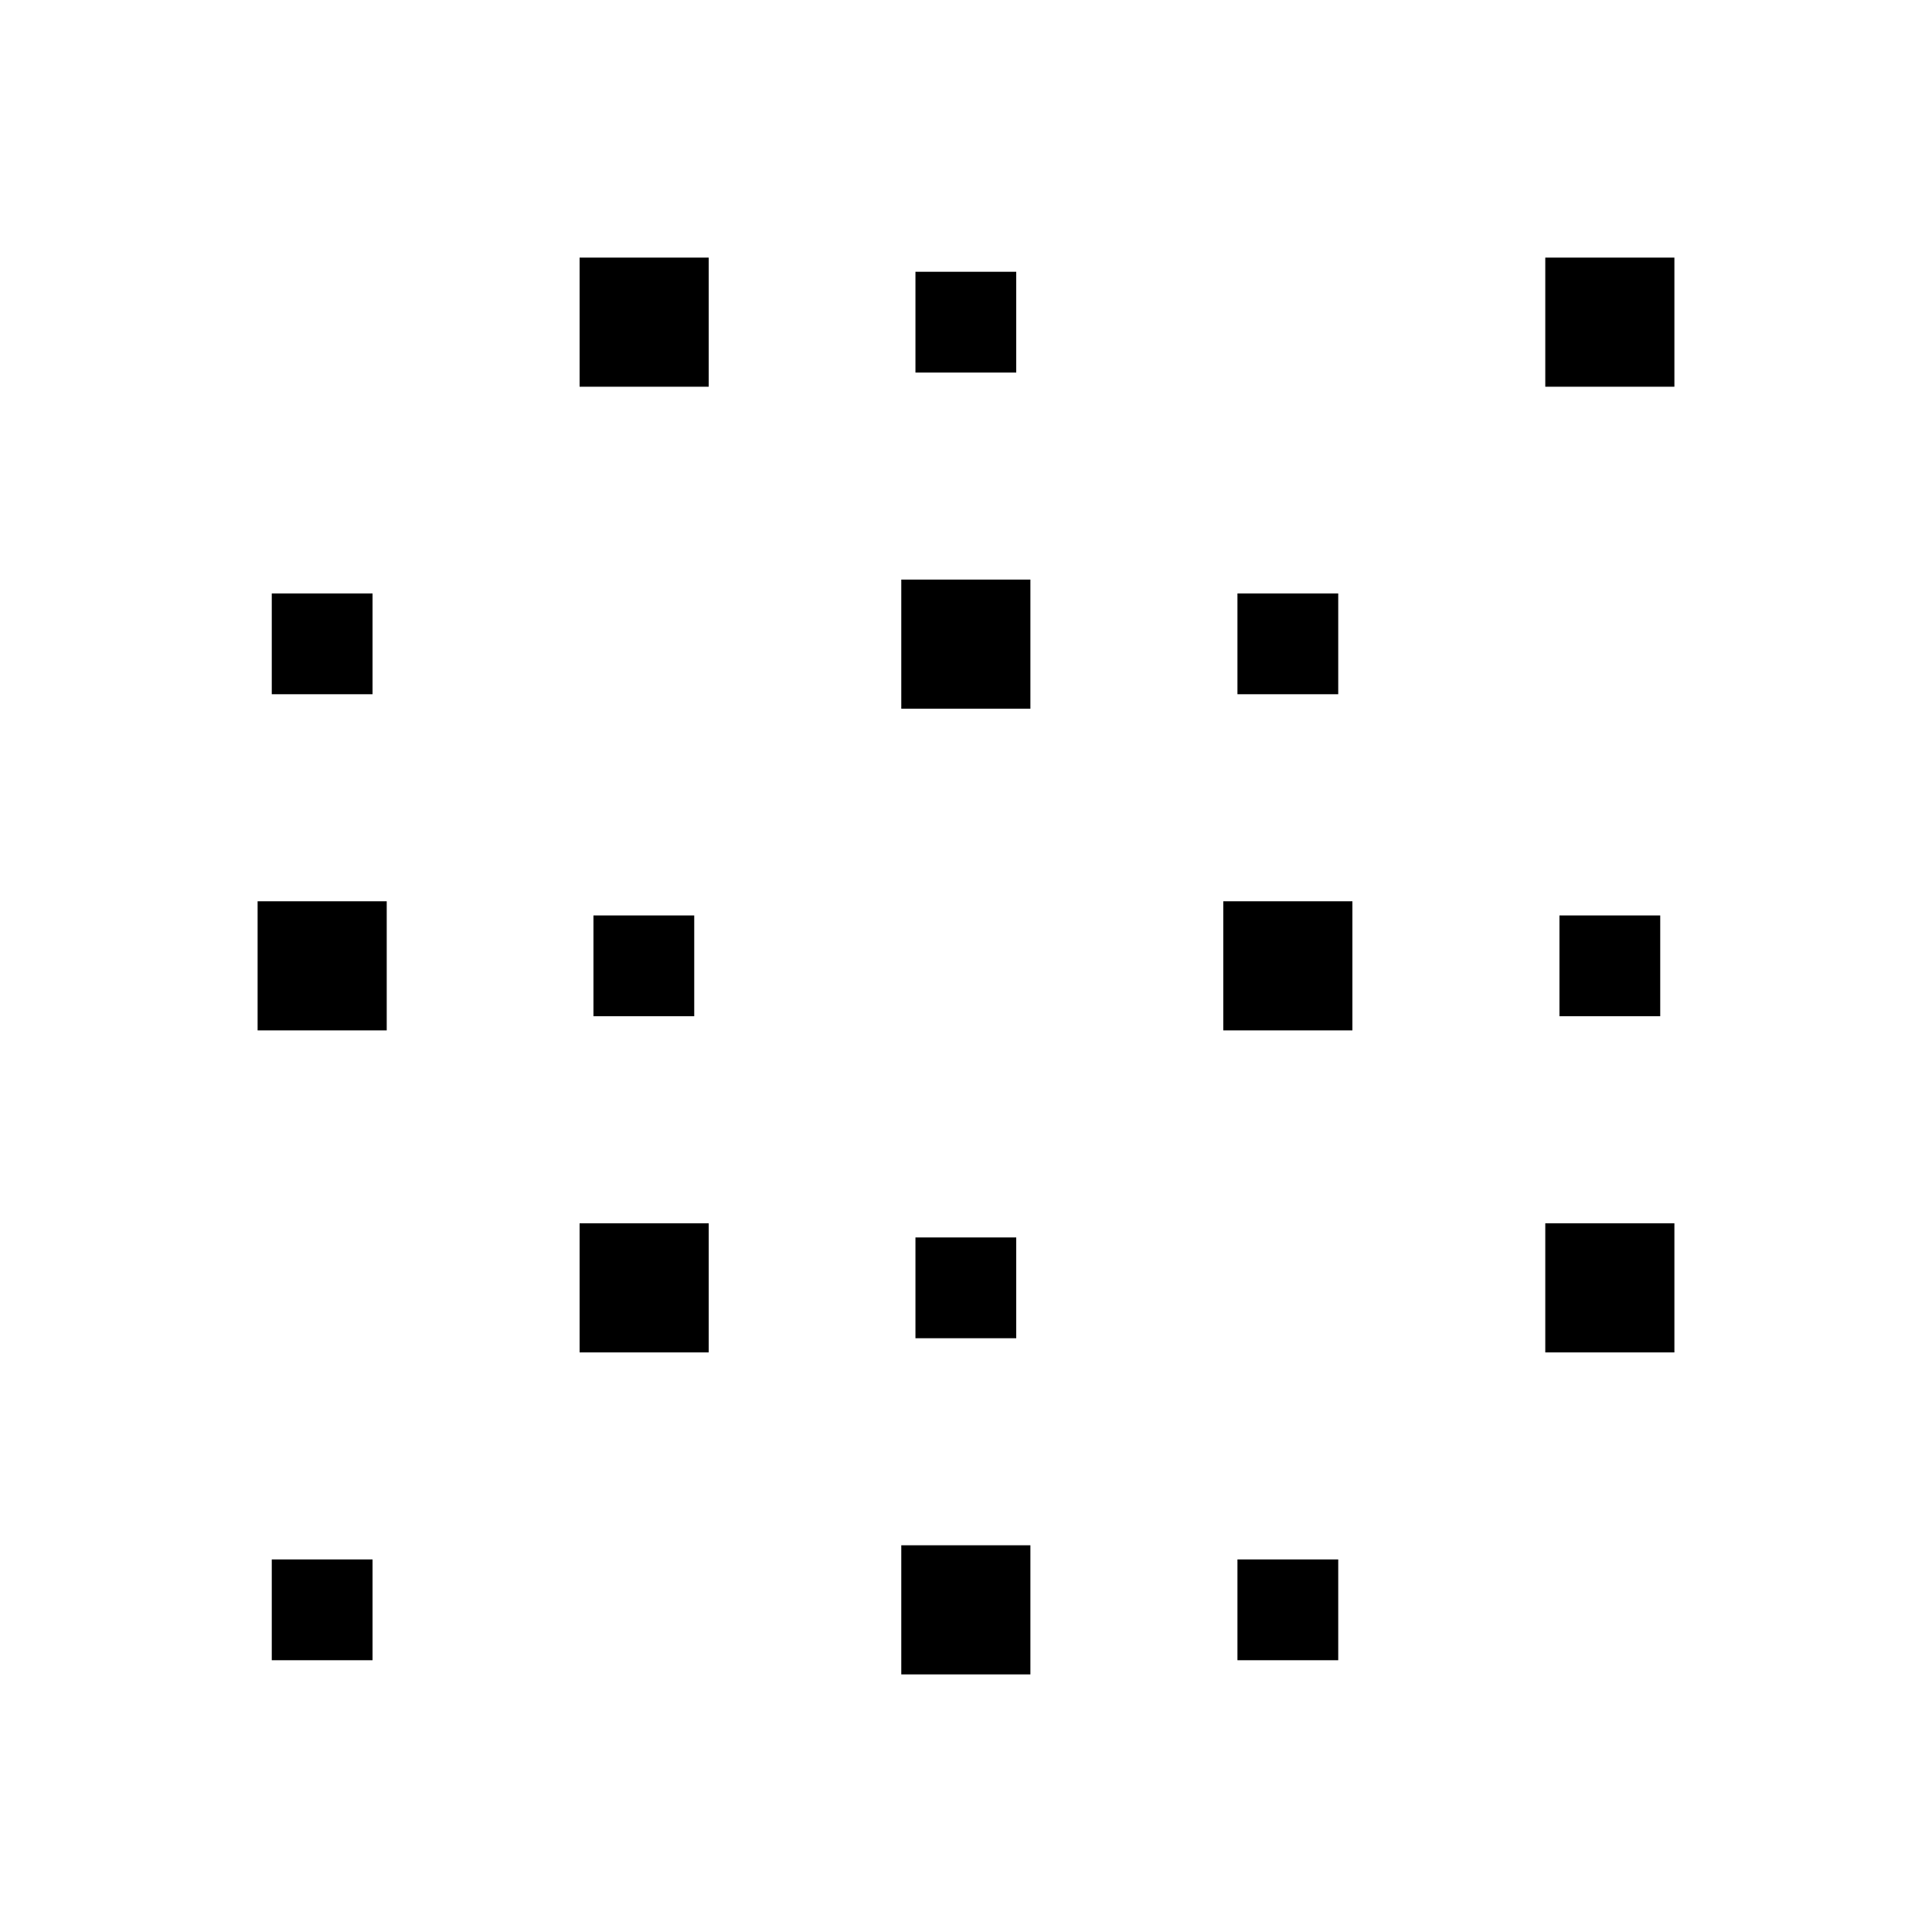 <?xml version="1.0" encoding="utf-8" ?>
<svg baseProfile="full" preserveAspectRatio="xMidYMid meet" version="1.1" viewBox="0,0,6,6" xmlns="http://www.w3.org/2000/svg" xmlns:ev="http://www.w3.org/2001/xml-events" xmlns:xlink="http://www.w3.org/1999/xlink"><defs><style type="text/css"><![CDATA[
            * {
                stroke: black;
                stroke-width: 0.1;
            }
        ]]></style></defs><g transform="translate(1,1)"><rect height="0.0" width="0.0" x="0.0" y="0.0" /><rect height="0.213" width="0.213" x="-0.106" y="0.893" /><rect height="0.301" width="0.301" x="-0.15" y="1.849" /><rect height="0.0" width="0.0" x="0.0" y="3.0" /><rect height="0.213" width="0.213" x="-0.106" y="3.893" /><rect height="0.301" width="0.301" x="0.85" y="-0.15" /><rect height="0.0" width="0.0" x="1.0" y="1.0" /><rect height="0.213" width="0.213" x="0.893" y="1.893" /><rect height="0.301" width="0.301" x="0.85" y="2.849" /><rect height="0.0" width="0.0" x="1.0" y="4.0" /><rect height="0.213" width="0.213" x="1.893" y="-0.106" /><rect height="0.301" width="0.301" x="1.849" y="0.85" /><rect height="0.0" width="0.0" x="2.0" y="2.0" /><rect height="0.213" width="0.213" x="1.893" y="2.893" /><rect height="0.301" width="0.301" x="1.849" y="3.849" /><rect height="0.0" width="0.0" x="3.0" y="0.0" /><rect height="0.213" width="0.213" x="2.893" y="0.893" /><rect height="0.301" width="0.301" x="2.849" y="1.849" /><rect height="0.0" width="0.0" x="3.0" y="3.0" /><rect height="0.213" width="0.213" x="2.893" y="3.893" /><rect height="0.301" width="0.301" x="3.849" y="-0.15" /><rect height="0.0" width="0.0" x="4.0" y="1.0" /><rect height="0.213" width="0.213" x="3.893" y="1.893" /><rect height="0.301" width="0.301" x="3.849" y="2.849" /><rect height="0.0" width="0.0" x="4.0" y="4.0" /></g></svg>